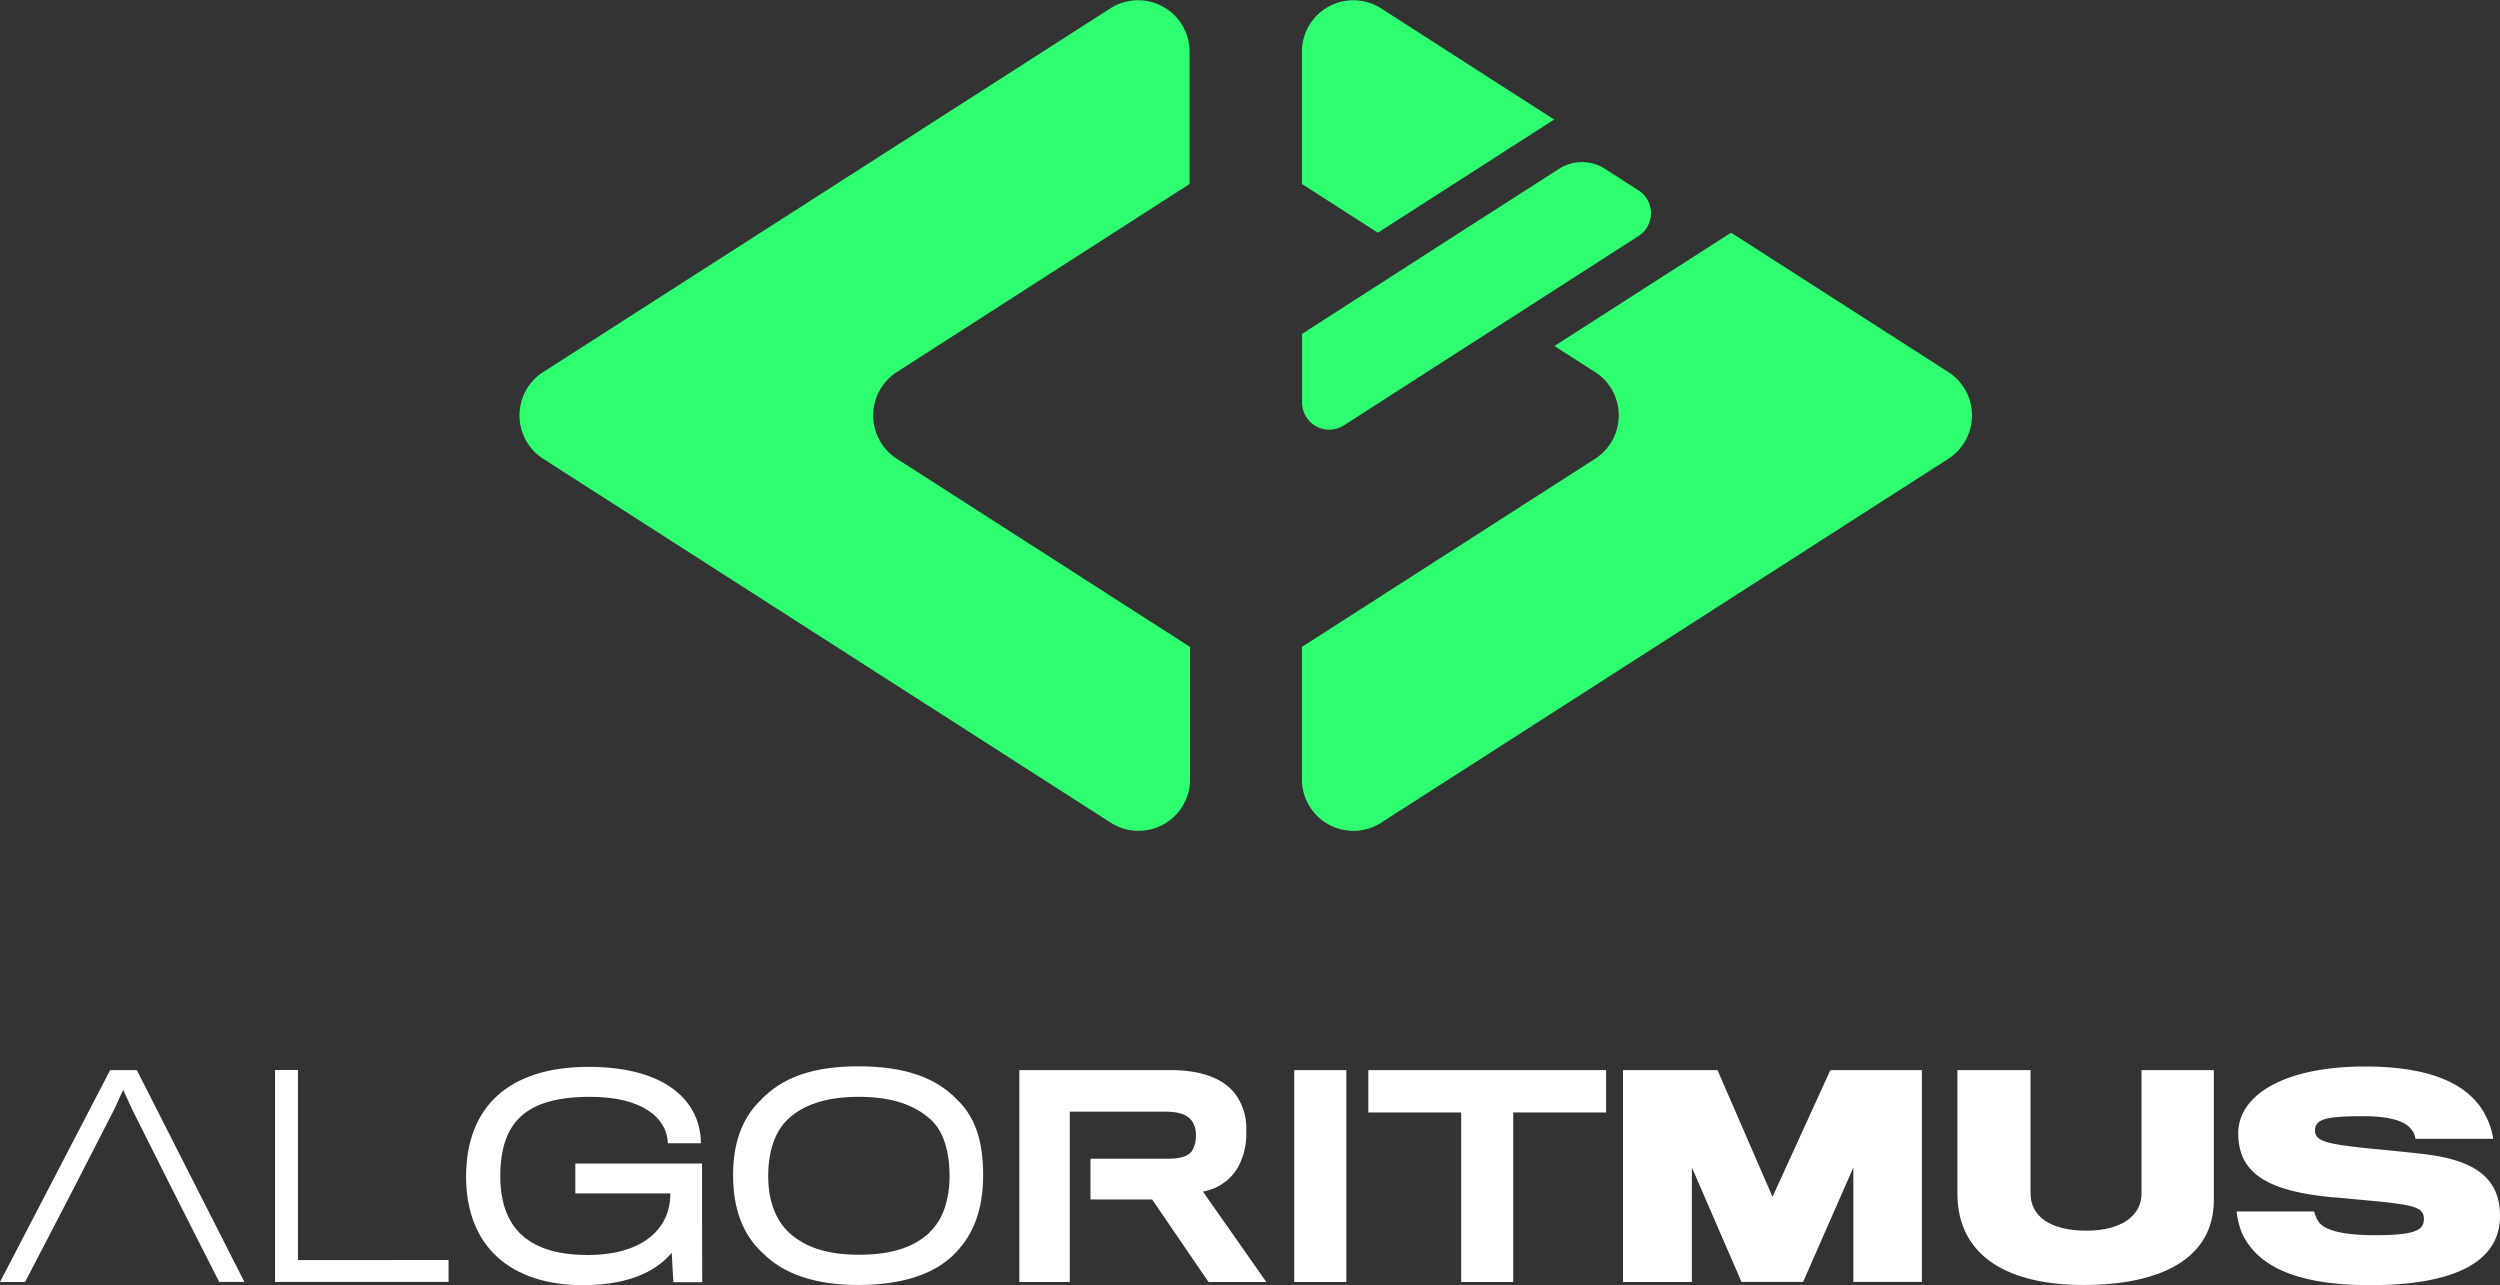 <svg xmlns="http://www.w3.org/2000/svg" viewBox="0 0 276.23 142.01"><rect x="0" y="0" width="276.23" height="142.01" fill="#333333" stroke="none"/><defs><style>.cls-1{fill:#fff;}.cls-2{fill:#2eff70;}</style></defs><g id="Camada_2" data-name="Camada 2"><g id="Camada_1-2" data-name="Camada 1"><path class="cls-1" d="M15.12,118.24H12.17L0,141.65H2.77L5,137.36l3.17-6.11,4.44-8.65,1-2.18,1,2.18,4.11,8.19L21.86,137l2.36,4.64H27Z"/><path class="cls-1" d="M32.92,139.23v-21H30.39v23.41H49.56v-2.42Z"/><path class="cls-1" d="M77.57,134.88v-6.32h-14v3.3H74.07c0,4.33-3.6,6.81-9.09,6.81-6.27,0-9.7-2.69-9.7-8.71s2.87-8.77,9.91-8.77c5.81,0,8.49,2.33,8.61,5.13h3.64c0-4.38-3.55-8.44-12.4-8.44S51.5,122.33,51.5,130c0,7.81,5,12,12.94,12,5.72,0,8.47-2,9.78-3.58l.18,3.25h3.19C77.59,141.53,77.57,137.83,77.57,134.88Z"/><path class="cls-1" d="M105.71,121.46c-2.35-2.44-5.87-3.64-10.85-3.64S86.44,119,84,121.61c-2.06,2-3,4.77-3,8.26,0,3.82,1.16,6.68,3.31,8.61,2.29,2.31,5.82,3.5,10.5,3.5,4.83,0,8.58-1.19,10.82-3.61,1.94-2,3-4.77,3-8.53S107.77,123.43,105.71,121.46Zm-3,14.73c-1.76,1.64-4.23,2.45-7.81,2.45-3.28,0-5.61-.72-7.37-2.14s-2.65-3.71-2.65-6.57c0-2.69.74-4.92,2.18-6.27,1.63-1.54,4.14-2.47,7.81-2.47s6.14.89,7.9,2.45c1.5,1.31,2.15,3.64,2.15,6.26S104.19,134.82,102.67,136.19Z"/><path class="cls-1" d="M132.91,131.66a5.57,5.57,0,0,0,3.79-2.54,7.52,7.52,0,0,0,1-4.06,6.43,6.43,0,0,0-1.25-4.23c-1.22-1.58-3.55-2.59-7.1-2.59H112.63v23.41h5.57l0-18.82H128.7c1.67,0,2.54.36,3.05,1.1a2.79,2.79,0,0,1,.39,1.58,3.22,3.22,0,0,1-.39,1.59c-.36.6-1.19.93-2.72.93h-8.54v4.5h6.81l6.23,9.12h6.39Z"/><path class="cls-1" d="M143,118.24v23.41h5.76V118.24Z"/><path class="cls-1" d="M151.19,118.24v4.68h10.26v18.73h5.75V122.92h10.26v-4.68Z"/><path class="cls-1" d="M202.24,118.24l-6.39,14-6.08-14H179.33v23.41h7.61V129l5.48,12.64h6.81L204.78,129v12.64h7.57V118.24Z"/><path class="cls-1" d="M236.62,118.24V131.9c0,2.44-2.27,4.08-6.08,4.08-4,0-6.18-1.58-6.18-4.12V118.24h-8.08v13.62c0,7.1,5.82,10.12,13.93,10.12,8.68,0,14.4-3,14.4-9.37V118.24Z"/><path class="cls-1" d="M267.57,127.49c-1-.12-3.87-.42-5.7-.58-4.68-.5-6.08-.77-6.08-2s1.11-1.58,5.31-1.58c3,0,4.66.56,5.31,1.43a2,2,0,0,1,.48,1.07h8.59a8.11,8.11,0,0,0-.87-2.62c-1.55-3-5.27-5.37-13.3-5.37-9,0-14,3.2-14,7.37s2.81,6.38,10.38,7.07c1.05.08,3.55.33,5.13.47,4,.42,5,.69,5,1.94s-1,1.79-5.42,1.79c-3.41,0-5.41-.51-6.12-1.37a3,3,0,0,1-.57-1.25h-8.58a9.73,9.73,0,0,0,.56,2.33C249.2,139.5,253,142,261.87,142c9.52,0,14.36-2.68,14.36-7.63C276.23,130.28,273.63,128.14,267.57,127.49Z"/><path class="cls-2" d="M131.44,5.71V20.33L99,41.17a5.7,5.7,0,0,0,0,9.46l32.49,20.85V86.1a5.69,5.69,0,0,1-8.87,4.73L59.92,50.63a5.7,5.7,0,0,1,0-9.46L122.57,1A5.69,5.69,0,0,1,131.44,5.71Z"/><path class="cls-2" d="M152.24,25.71l-8.39-5.38V5.71A5.69,5.69,0,0,1,152.72,1l19,12.21Z"/><path class="cls-2" d="M215.37,50.63l-62.65,40.2a5.69,5.69,0,0,1-8.87-4.73V71.48l32.49-20.85a5.7,5.7,0,0,0,0-9.46l-4.59-2.94,19.52-12.52,24.1,15.46A5.7,5.7,0,0,1,215.37,50.63Z"/><path class="cls-2" d="M181.16,26,148.49,47a3,3,0,0,1-4.62-2.47V36.89L160.81,26l11.49-7.37a4.7,4.7,0,0,1,5,0l3.81,2.45A3,3,0,0,1,181.16,26Z"/></g></g></svg>